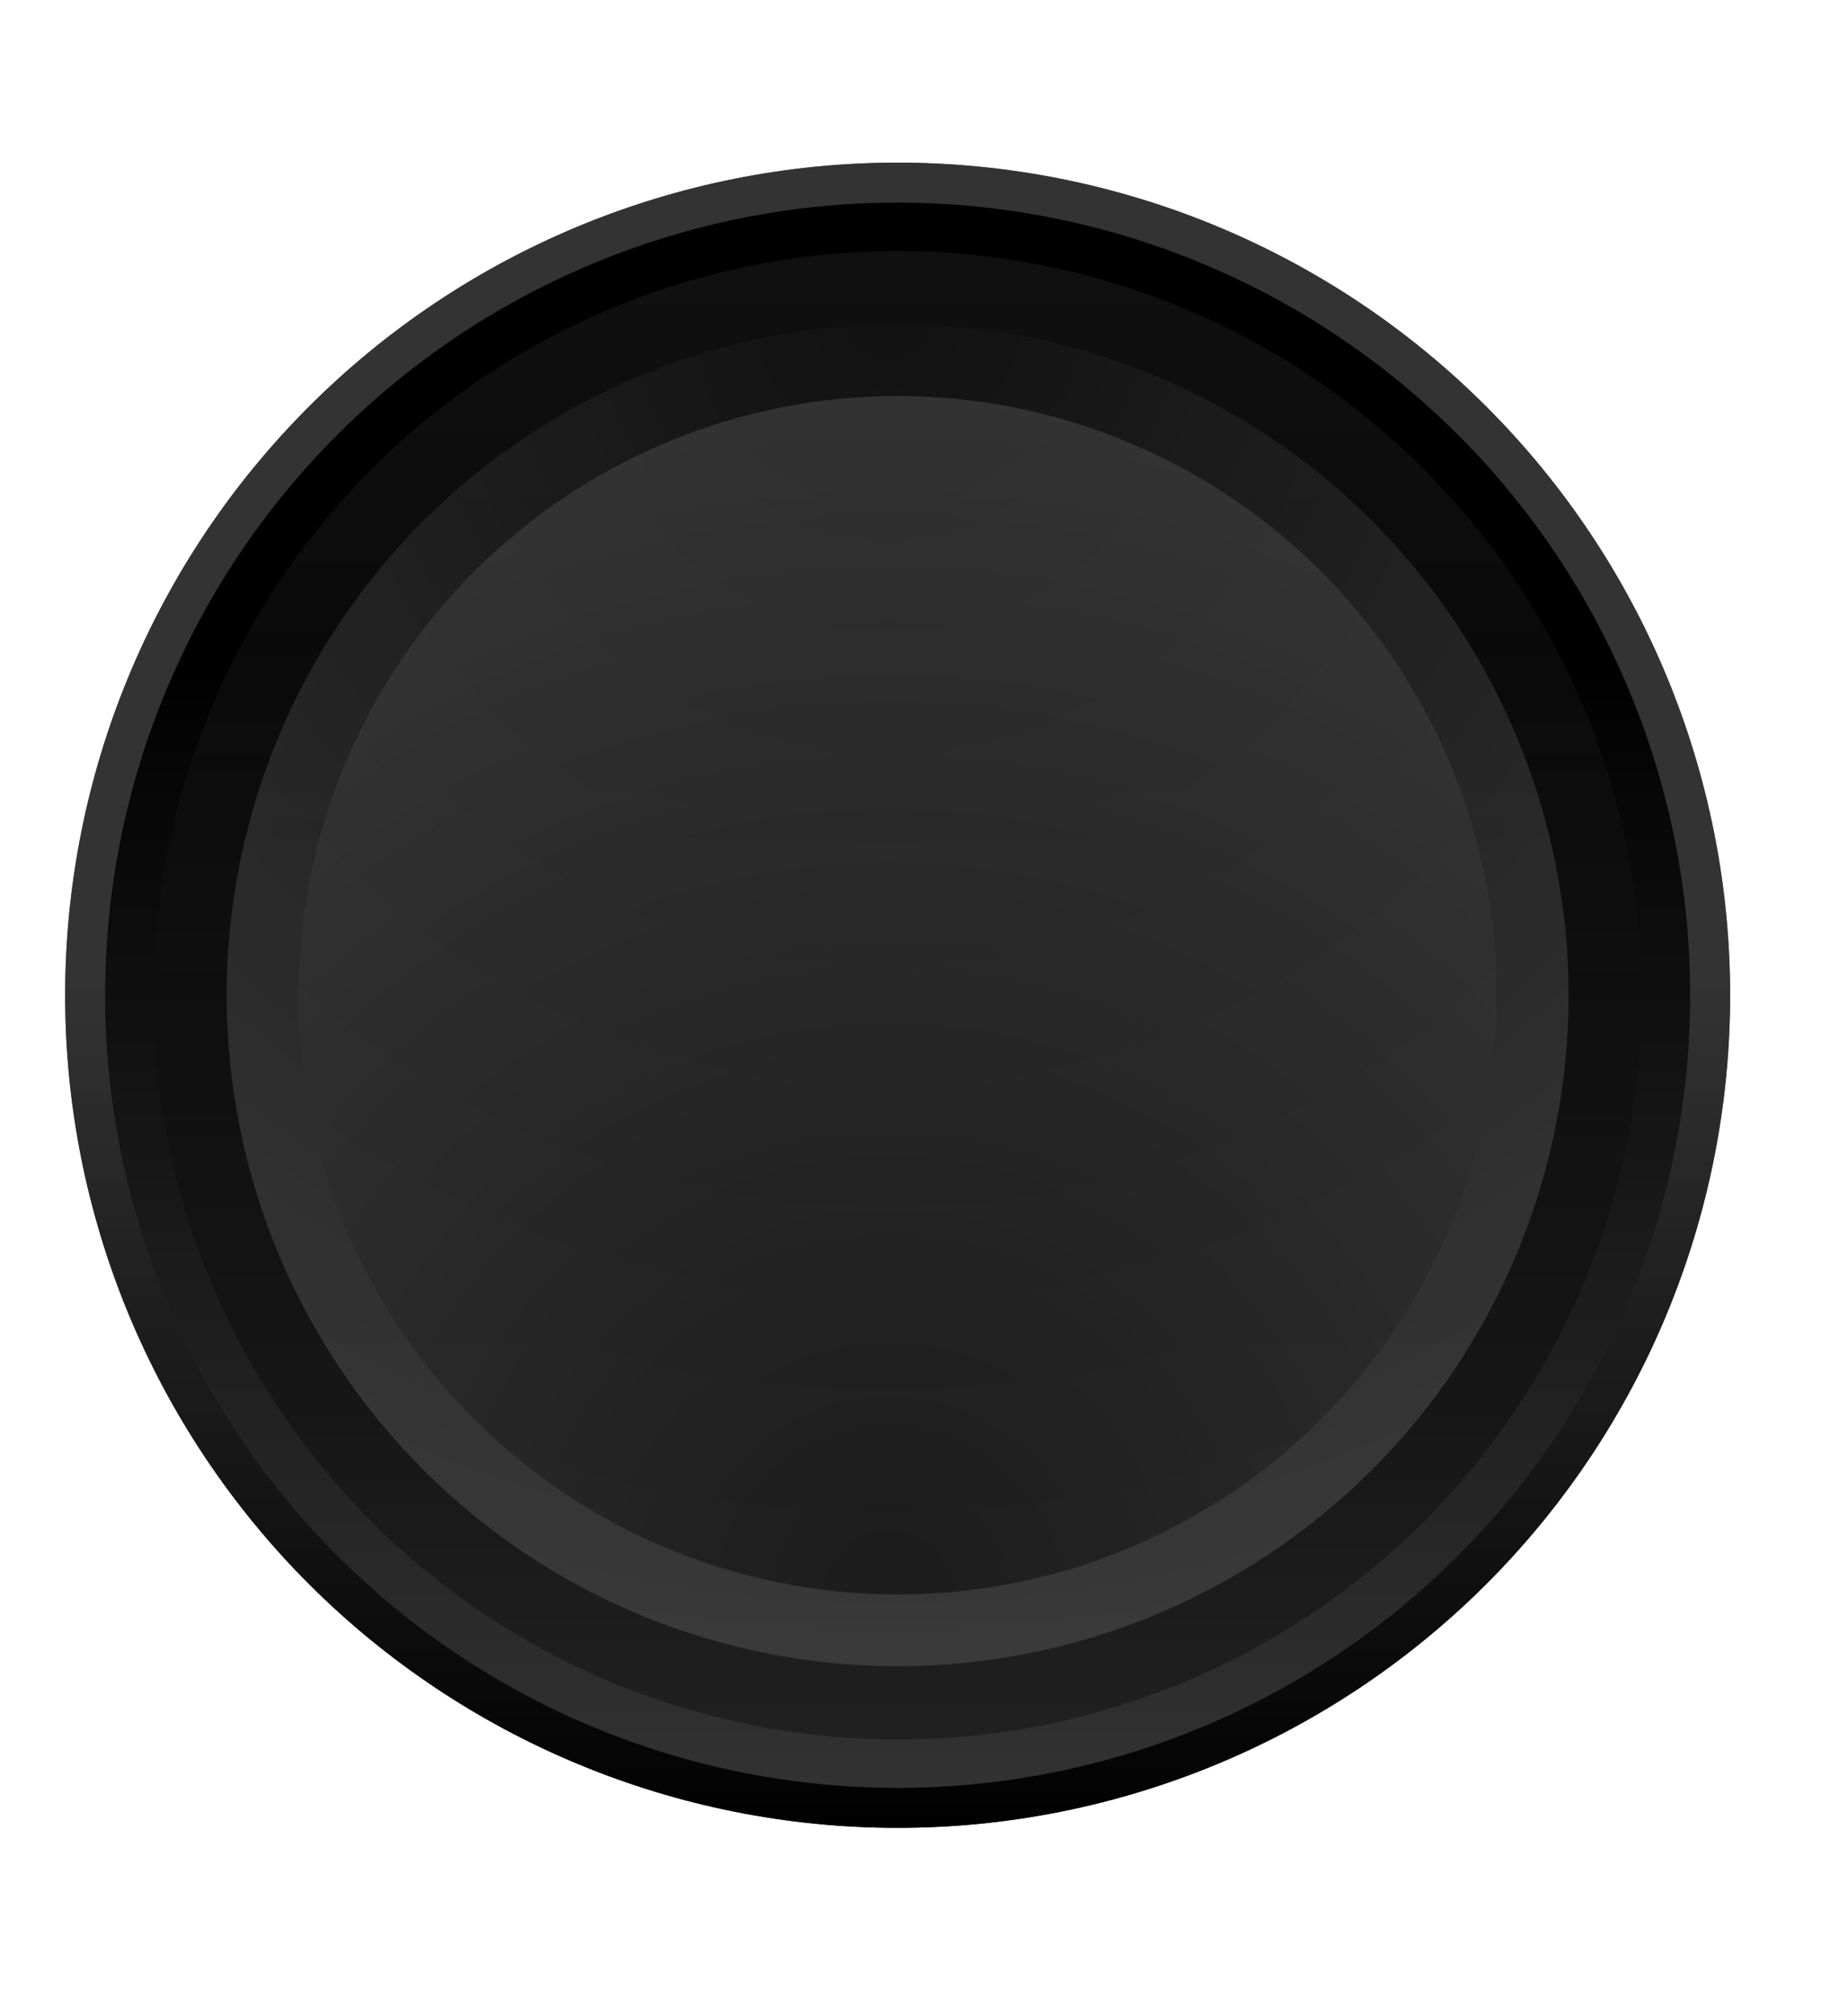 <svg width="11" height="12" viewBox="0 0 11 12" fill="none" xmlns="http://www.w3.org/2000/svg">
<path opacity="0.823" d="M10.304 5.924C10.304 7.238 9.782 8.498 8.852 9.428C7.922 10.357 6.661 10.879 5.346 10.879C4.031 10.879 2.77 10.357 1.84 9.428C0.91 8.498 0.388 7.238 0.388 5.924C0.388 4.609 0.91 3.349 1.84 2.42C2.77 1.49 4.031 0.968 5.346 0.968C6.661 0.968 7.922 1.49 8.852 2.42C9.782 3.349 10.304 4.609 10.304 5.924Z" fill="url(#paint0_linear_21_309)"/>
<g opacity="0.978" filter="url(#filter0_f_21_309)">
<path d="M10.304 5.924C10.304 7.238 9.782 8.498 8.852 9.428C7.922 10.357 6.661 10.879 5.346 10.879C4.031 10.879 2.77 10.357 1.84 9.428C0.91 8.498 0.388 7.238 0.388 5.924C0.388 4.609 0.91 3.349 1.84 2.42C2.77 1.49 4.031 0.968 5.346 0.968C6.661 0.968 7.922 1.49 8.852 2.42C9.782 3.349 10.304 4.609 10.304 5.924Z" fill="url(#paint1_linear_21_309)"/>
</g>
<g filter="url(#filter1_f_21_309)">
<path d="M0.626 5.924C0.626 5.304 0.748 4.691 0.986 4.118C1.223 3.546 1.57 3.026 2.009 2.588C2.447 2.15 2.967 1.802 3.54 1.565C4.112 1.328 4.726 1.206 5.346 1.206C5.966 1.206 6.58 1.328 7.152 1.565C7.725 1.802 8.245 2.15 8.683 2.588C9.122 3.026 9.469 3.546 9.706 4.118C9.944 4.691 10.066 5.304 10.066 5.924C10.066 6.543 9.944 7.157 9.706 7.729C9.469 8.301 9.122 8.821 8.683 9.259C8.245 9.697 7.725 10.045 7.152 10.282C6.58 10.519 5.966 10.641 5.346 10.641C4.726 10.641 4.112 10.519 3.54 10.282C2.967 10.045 2.447 9.697 2.009 9.259C1.57 8.821 1.223 8.301 0.986 7.729C0.748 7.157 0.626 6.543 0.626 5.924Z" fill="url(#paint2_linear_21_309)"/>
</g>
<g opacity="0.328" filter="url(#filter2_f_21_309)">
<path d="M0.915 5.924C0.915 6.505 1.029 7.081 1.252 7.619C1.475 8.156 1.801 8.644 2.212 9.056C2.624 9.467 3.113 9.793 3.65 10.016C4.188 10.238 4.764 10.353 5.346 10.353C5.928 10.353 6.504 10.238 7.042 10.016C7.58 9.793 8.068 9.467 8.48 9.056C8.891 8.644 9.217 8.156 9.44 7.619C9.663 7.081 9.777 6.505 9.777 5.924C9.777 5.342 9.663 4.766 9.44 4.229C9.217 3.691 8.891 3.203 8.48 2.792C8.068 2.38 7.58 2.054 7.042 1.832C6.504 1.609 5.928 1.494 5.346 1.494C4.764 1.494 4.188 1.609 3.65 1.832C3.113 2.054 2.624 2.38 2.212 2.792C1.801 3.203 1.475 3.691 1.252 4.229C1.029 4.766 0.915 5.342 0.915 5.924Z" fill="url(#paint3_linear_21_309)"/>
</g>
<g opacity="0.878" filter="url(#filter3_f_21_309)">
<path d="M1.35 5.924C1.35 4.864 1.771 3.849 2.521 3.1C3.27 2.351 4.286 1.93 5.346 1.93C5.871 1.93 6.39 2.033 6.875 2.234C7.36 2.435 7.8 2.729 8.171 3.1C8.542 3.471 8.837 3.911 9.037 4.395C9.238 4.88 9.342 5.399 9.342 5.924C9.342 6.448 9.238 6.967 9.037 7.452C8.837 7.936 8.542 8.377 8.171 8.748C7.8 9.118 7.36 9.413 6.875 9.613C6.39 9.814 5.871 9.917 5.346 9.917C4.286 9.917 3.27 9.497 2.521 8.748C1.771 7.999 1.35 6.983 1.35 5.924Z" fill="url(#paint4_radial_21_309)"/>
</g>
<g opacity="0.706" filter="url(#filter4_f_21_309)">
<path d="M1.778 5.924C1.778 6.87 2.154 7.777 2.823 8.445C3.492 9.114 4.4 9.49 5.346 9.49C5.815 9.49 6.279 9.398 6.711 9.219C7.144 9.039 7.538 8.777 7.869 8.445C8.2 8.114 8.463 7.721 8.642 7.288C8.822 6.856 8.914 6.392 8.914 5.924C8.914 5.455 8.822 4.992 8.642 4.559C8.463 4.126 8.2 3.733 7.869 3.402C7.538 3.071 7.144 2.808 6.711 2.629C6.279 2.45 5.815 2.357 5.346 2.357C4.4 2.357 3.492 2.733 2.823 3.402C2.154 4.071 1.778 4.978 1.778 5.924Z" fill="url(#paint5_radial_21_309)"/>
</g>
<defs>
<filter id="filter0_f_21_309" x="0.042" y="0.622" width="10.608" height="10.603" filterUnits="userSpaceOnUse" color-interpolation-filters="sRGB">
<feFlood flood-opacity="0" result="BackgroundImageFix"/>
<feBlend mode="normal" in="SourceGraphic" in2="BackgroundImageFix" result="shape"/>
<feGaussianBlur stdDeviation="0.173" result="effect1_foregroundBlur_21_309"/>
</filter>
<filter id="filter1_f_21_309" x="0.548" y="1.128" width="9.595" height="9.591" filterUnits="userSpaceOnUse" color-interpolation-filters="sRGB">
<feFlood flood-opacity="0" result="BackgroundImageFix"/>
<feBlend mode="normal" in="SourceGraphic" in2="BackgroundImageFix" result="shape"/>
<feGaussianBlur stdDeviation="0.039" result="effect1_foregroundBlur_21_309"/>
</filter>
<filter id="filter2_f_21_309" x="0.666" y="1.246" width="9.36" height="9.355" filterUnits="userSpaceOnUse" color-interpolation-filters="sRGB">
<feFlood flood-opacity="0" result="BackgroundImageFix"/>
<feBlend mode="normal" in="SourceGraphic" in2="BackgroundImageFix" result="shape"/>
<feGaussianBlur stdDeviation="0.124" result="effect1_foregroundBlur_21_309"/>
</filter>
<filter id="filter3_f_21_309" x="1.297" y="1.877" width="8.097" height="8.093" filterUnits="userSpaceOnUse" color-interpolation-filters="sRGB">
<feFlood flood-opacity="0" result="BackgroundImageFix"/>
<feBlend mode="normal" in="SourceGraphic" in2="BackgroundImageFix" result="shape"/>
<feGaussianBlur stdDeviation="0.027" result="effect1_foregroundBlur_21_309"/>
</filter>
<filter id="filter4_f_21_309" x="1.493" y="2.073" width="7.705" height="7.702" filterUnits="userSpaceOnUse" color-interpolation-filters="sRGB">
<feFlood flood-opacity="0" result="BackgroundImageFix"/>
<feBlend mode="normal" in="SourceGraphic" in2="BackgroundImageFix" result="shape"/>
<feGaussianBlur stdDeviation="0.142" result="effect1_foregroundBlur_21_309"/>
</filter>
<linearGradient id="paint0_linear_21_309" x1="5.346" y1="10.879" x2="5.346" y2="0.968" gradientUnits="userSpaceOnUse">
<stop/>
<stop offset="0.508" stop-color="#323232"/>
</linearGradient>
<linearGradient id="paint1_linear_21_309" x1="5.346" y1="10.879" x2="5.346" y2="0.968" gradientUnits="userSpaceOnUse">
<stop/>
<stop offset="0.508" stop-color="#323232"/>
</linearGradient>
<linearGradient id="paint2_linear_21_309" x1="5.346" y1="1.206" x2="5.346" y2="10.641" gradientUnits="userSpaceOnUse">
<stop offset="0.279"/>
<stop offset="1" stop-color="#323232"/>
</linearGradient>
<linearGradient id="paint3_linear_21_309" x1="5.346" y1="10.353" x2="5.346" y2="1.494" gradientUnits="userSpaceOnUse">
<stop offset="0.279"/>
<stop offset="1" stop-color="#323232"/>
</linearGradient>
<radialGradient id="paint4_radial_21_309" cx="0" cy="0" r="1" gradientUnits="userSpaceOnUse" gradientTransform="translate(5.288 1.881) scale(9.879 9.874)">
<stop stop-color="#111111"/>
<stop offset="1" stop-color="#484848"/>
</radialGradient>
<radialGradient id="paint5_radial_21_309" cx="0" cy="0" r="1" gradientUnits="userSpaceOnUse" gradientTransform="translate(5.294 9.534) scale(8.822 8.818)">
<stop stop-color="#111111"/>
<stop offset="1" stop-color="#484848"/>
</radialGradient>
</defs>
</svg>
